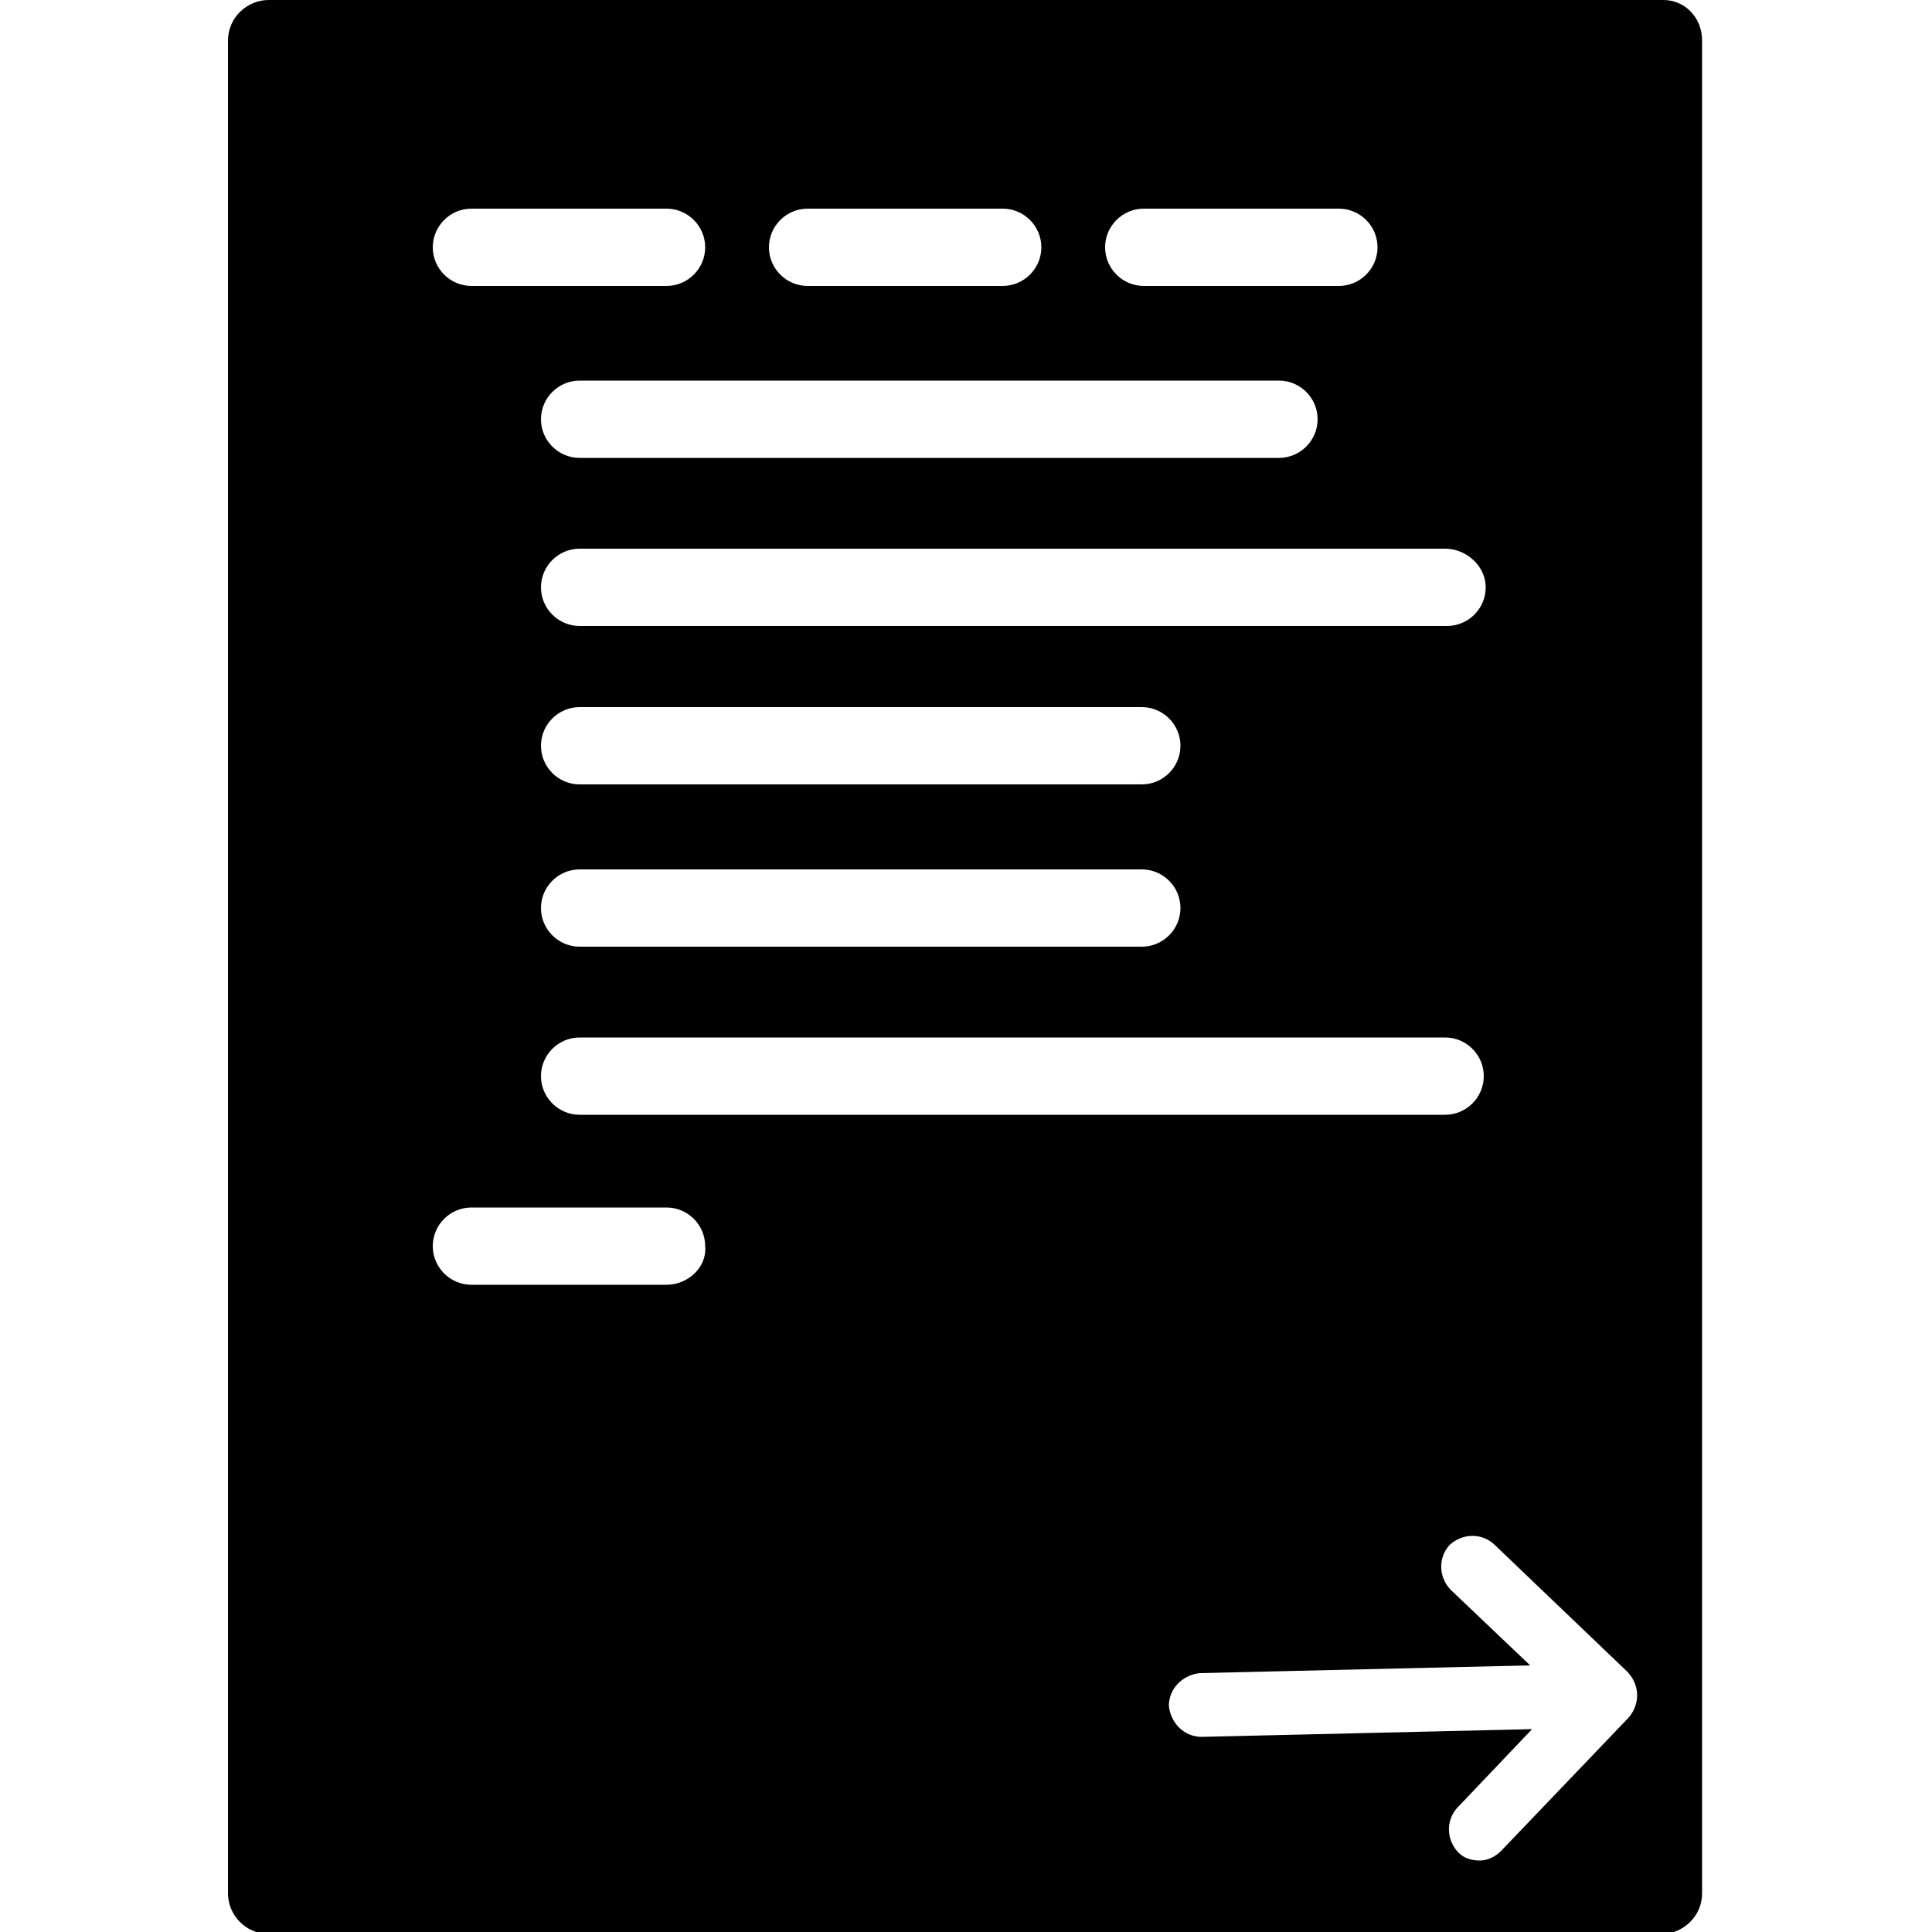 <?xml version="1.0" encoding="utf-8"?>
<!-- Generator: Adobe Illustrator 18.1.1, SVG Export Plug-In . SVG Version: 6.00 Build 0)  -->
<svg version="1.1" xmlns="http://www.w3.org/2000/svg" xmlns:xlink="http://www.w3.org/1999/xlink" x="0px" y="0px"
	 viewBox="0 0 100 100" enable-background="new 0 0 100 100" xml:space="preserve">
<g id="yum">
</g>
<g id="windows_x5F_service">
</g>
<g id="windows">
</g>
<g id="subversion">
</g>
<g id="solaris">
</g>
<g id="smartos">
</g>
<g id="ruby">
</g>
<g id="rpm">
</g>
<g id="route">
</g>
<g id="registry_x5F_key">
</g>
<g id="reboot">
</g>
<g id="python">
</g>
<g id="powershell">
</g>
<g id="portage">
</g>
<g id="perl">
</g>
<g id="paludis">
</g>
<g id="pacman">
</g>
<g id="openbsd">
</g>
<g id="ohai">
</g>
<g id="mount">
</g>
<g id="mdadm">
</g>
<g id="macports">
</g>
<g id="ips">
</g>
<g id="ifconfig">
</g>
<g id="http_x5F_request">
</g>
<g id="homebrew">
</g>
<g id="git">
</g>
<g id="freebsd">
</g>
<g id="erlang_x5F_call">
</g>
<g id="env">
</g>
<g id="easy_x5F_install">
</g>
<g id="dsc_x5F_script">
</g>
<g id="dsc_x5F_resource">
</g>
<g id="dpkg">
</g>
<g id="csh">
</g>
<g id="chef_x5F_handler">
</g>
<g id="breakpoint">
	<path d="M86.1,0H13.9c-1.1,0-2.1,0.9-2.1,2.1v95.9c0,1.1,0.9,2.1,2.1,2.1h72.1c1.1,0,2.1-0.9,2.1-2.1V2.1C88.1,0.9,87.2,0,86.1,0z
		 M76.9,30.4c0,1.1-0.9,2-2,2H30c-1.1,0-2-0.9-2-2c0-1.1,0.9-2,2-2h44.8C75.9,28.4,76.9,29.3,76.9,30.4z M30,45h29.1
		c1.1,0,2,0.9,2,2c0,1.1-0.9,2-2,2H30c-1.1,0-2-0.9-2-2C28,45.9,28.9,45,30,45z M28,38.6c0-1.1,0.9-2,2-2h29.1c1.1,0,2,0.9,2,2
		s-0.9,2-2,2H30C28.9,40.6,28,39.7,28,38.6z M30,53.7h44.8c1.1,0,2,0.9,2,2c0,1.1-0.9,2-2,2H30c-1.1,0-2-0.9-2-2
		C28,54.6,28.9,53.7,30,53.7z M28,21.7c0-1.1,0.9-2,2-2h36.2c1.1,0,2,0.9,2,2c0,1.1-0.9,2-2,2H30C28.9,23.7,28,22.8,28,21.7z
		 M59.2,10.8h10.1c1.1,0,2,0.9,2,2c0,1.1-0.9,2-2,2H59.2c-1.1,0-2-0.9-2-2C57.2,11.7,58.1,10.8,59.2,10.8z M41.8,10.8h10.1
		c1.1,0,2,0.9,2,2c0,1.1-0.9,2-2,2H41.8c-1.1,0-2-0.9-2-2C39.8,11.7,40.7,10.8,41.8,10.8z M24.4,10.8h10.1c1.1,0,2,0.9,2,2
		c0,1.1-0.9,2-2,2H24.4c-1.1,0-2-0.9-2-2C22.4,11.7,23.3,10.8,24.4,10.8z M34.5,66.5H24.4c-1.1,0-2-0.9-2-2c0-1.1,0.9-2,2-2h10.1
		c1.1,0,2,0.9,2,2C36.6,65.6,35.6,66.5,34.5,66.5z M84.3,88.9l-6.6,6.9c-0.3,0.3-0.7,0.5-1.1,0.5c-0.4,0-0.8-0.1-1.1-0.4
		c-0.6-0.6-0.7-1.6-0.1-2.3l3.9-4.1l-17.1,0.4c-0.9,0-1.6-0.7-1.7-1.6c0-0.9,0.7-1.6,1.6-1.7l17.1-0.4l-4.1-3.9
		c-0.6-0.6-0.7-1.6-0.1-2.3c0.6-0.6,1.6-0.7,2.3-0.1l6.9,6.6C84.9,87.2,84.9,88.2,84.3,88.9z"/>
</g>
<g id="bff">
</g>
<g id="batch">
</g>
<g id="apt">
</g>
</svg>
